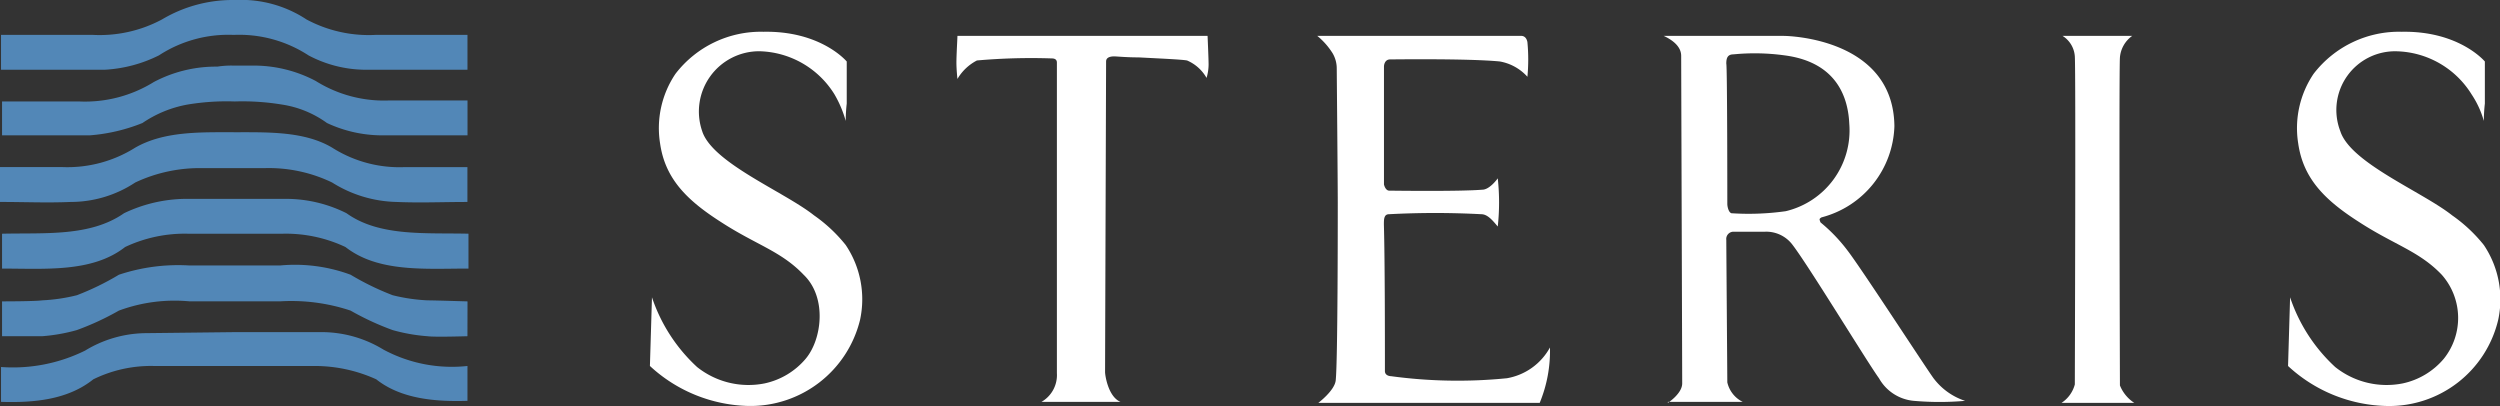 <svg xmlns="http://www.w3.org/2000/svg" viewBox="-1755 -16738.623 176 28.584">
  <rect x="-1755" y="-16738.623" width="176" height="28.584" fill="#333333" stroke="none"/>
  <defs>
    <style>
      .cls-1 {
        fill: #5287b7;
        fill-rule: evenodd;
      }

      .cls-2 {
        fill: #FFFFFF;
      }
    </style>
  </defs>
  <g id="Group_3190" data-name="Group 3190" transform="translate(384 -390.615)">
    <path id="Path_28" data-name="Path 28" class="cls-1" d="M32.864,30.876c-.072,0-2.309.072-2.815,0a12.391,12.391,0,0,1-2.454-.433,19.348,19.348,0,0,1-2.959-1.371,13.187,13.187,0,0,0-4.98-.65H13.307a11.274,11.274,0,0,0-4.98.65,19.347,19.347,0,0,1-2.959,1.371,12.391,12.391,0,0,1-2.454.433H.1V28.423c.072,0,2.309,0,2.815-.072a12.531,12.531,0,0,0,2.454-.361,18.917,18.917,0,0,0,2.959-1.443,13.187,13.187,0,0,1,4.98-.65h6.351a11.274,11.274,0,0,1,4.98.65A18.917,18.917,0,0,0,27.6,27.99a12.531,12.531,0,0,0,2.454.361c.505,0,2.67.072,2.815.072Z" transform="translate(-2138.956 -16355.214)"/>
    <path id="Path_29" data-name="Path 29" class="cls-1" d="M16.382,32.4h6.351a8.34,8.34,0,0,1,4.186,1.227,10.185,10.185,0,0,0,5.918,1.155v2.454c-2.309.072-4.691-.144-6.423-1.516a10.493,10.493,0,0,0-4.258-.938h-11.4A9.224,9.224,0,0,0,6.5,35.72c-1.8,1.443-4.186,1.66-6.5,1.588V34.854A11.469,11.469,0,0,0,5.918,33.7,8.34,8.34,0,0,1,10.1,32.472Z" transform="translate(-2138.928 -16357.025)"/>
    <path id="Path_30" data-name="Path 30" class="cls-1" d="M20.035,14a9.488,9.488,0,0,1,4.258,1.01c2.309,1.66,5.557,1.371,8.588,1.443v2.454c-3.031,0-6.351.289-8.66-1.516a9.836,9.836,0,0,0-4.4-.938H13.107a9.836,9.836,0,0,0-4.4.938C6.4,19.2,3.075,18.908.044,18.908V16.454c3.031-.072,6.206.217,8.588-1.443A10.27,10.27,0,0,1,12.89,14ZM16.354,9.31c2.454,0,4.98-.072,6.928,1.083a8.82,8.82,0,0,0,5.124,1.371h4.4v2.454c-1.732,0-3.32.072-4.98,0a8.857,8.857,0,0,1-4.547-1.371,10.257,10.257,0,0,0-4.763-1.01h-4.33a10.664,10.664,0,0,0-4.763,1.01A8.227,8.227,0,0,1,4.88,14.217c-1.66.072-3.248,0-4.98,0V11.763H4.3a8.97,8.97,0,0,0,5.124-1.371c2.021-1.155,4.547-1.083,6.928-1.083m0-4.691h1.3A9.323,9.323,0,0,1,22.128,5.7a9.052,9.052,0,0,0,5.2,1.371h5.485V9.526H26.6a9.179,9.179,0,0,1-3.681-.866,7.243,7.243,0,0,0-3.175-1.3,17.116,17.116,0,0,0-3.32-.217,16.751,16.751,0,0,0-3.32.217,8.217,8.217,0,0,0-3.175,1.3,12.471,12.471,0,0,1-3.681.866H.044V7.145H5.529a9.2,9.2,0,0,0,5.2-1.371A9.323,9.323,0,0,1,15.2,4.691a6.208,6.208,0,0,1,1.155-.072M16.5,0a8.366,8.366,0,0,1,4.98,1.371,9.284,9.284,0,0,0,4.907,1.083h6.423V4.907H25.447A8.617,8.617,0,0,1,21.622,3.9a8.942,8.942,0,0,0-5.268-1.443A8.942,8.942,0,0,0,11.086,3.9a9.7,9.7,0,0,1-3.825,1.01H-.028V2.454H6.4A9.284,9.284,0,0,0,11.3,1.371,9.726,9.726,0,0,1,16.282,0H16.5Z" transform="translate(-2138.9 -16348.008)"/>
    <path id="Path_31" data-name="Path 31" class="cls-2" d="M77.084,9.378a11.553,11.553,0,0,1,.072-1.227V5.192s-1.8-2.165-5.846-2.093A7.582,7.582,0,0,0,65.1,6.058a6.829,6.829,0,0,0-1.083,4.907c.361,2.526,1.949,4.041,4.33,5.557,2.454,1.588,4.186,2.021,5.773,3.681,1.66,1.588,1.3,4.547.144,5.918a5.206,5.206,0,0,1-2.887,1.732A5.805,5.805,0,0,1,66.62,26.7a11.716,11.716,0,0,1-3.175-4.907L63.3,26.626a10.535,10.535,0,0,0,6.928,2.815,7.947,7.947,0,0,0,7.866-6.062,6.85,6.85,0,0,0-1.01-5.268,10.642,10.642,0,0,0-2.237-2.093c-2.093-1.66-7.145-3.681-7.866-5.918A4.244,4.244,0,0,1,71.022,4.47,6.393,6.393,0,0,1,76.29,7.5a7.875,7.875,0,0,1,.794,1.876" transform="translate(-2156.546 -16348.87)"/>
    <path id="Path_32" data-name="Path 32" class="cls-2" d="M236.884,9.378a11.551,11.551,0,0,1,.072-1.227V5.192s-1.8-2.165-5.846-2.093A7.582,7.582,0,0,0,224.9,6.058a6.829,6.829,0,0,0-1.083,4.907c.361,2.526,1.949,4.041,4.33,5.557,2.454,1.588,4.186,2.021,5.773,3.681a4.591,4.591,0,0,1,.144,5.918,5.205,5.205,0,0,1-2.887,1.732A5.805,5.805,0,0,1,226.42,26.7a11.715,11.715,0,0,1-3.175-4.907l-.144,4.835a10.535,10.535,0,0,0,6.928,2.815,7.883,7.883,0,0,0,7.866-6.062,6.851,6.851,0,0,0-1.01-5.268,10.642,10.642,0,0,0-2.237-2.093c-2.093-1.66-7.145-3.681-7.866-5.918a4.134,4.134,0,0,1,3.969-5.629A6.394,6.394,0,0,1,236.018,7.5a6.57,6.57,0,0,1,.866,1.876" transform="translate(-2201.022 -16348.87)"/>
    <path id="Path_33" data-name="Path 33" class="cls-2" d="M93.272,6.531s-.072-.65-.072-1.155.072-1.732.072-1.876h17.609s.072,1.588.072,2.021a3.321,3.321,0,0,1-.144.938,2.873,2.873,0,0,0-1.371-1.227c-.361-.072-2.021-.144-3.392-.217-.866,0-1.588-.072-1.732-.072-.289,0-.577.072-.577.361,0,0-.072,21.65-.072,21.867s.217,1.732,1.083,2.093H99.19a2.173,2.173,0,0,0,1.083-2.021V5.376c0-.144-.072-.289-.361-.289a43.209,43.209,0,0,0-5.268.144,3.4,3.4,0,0,0-1.371,1.3" transform="translate(-2164.868 -16348.982)"/>
    <path id="Path_34" data-name="Path 34" class="cls-2" d="M143.194,6.387a12.961,12.961,0,0,0,0-2.454c-.072-.361-.289-.433-.433-.433H128.4a5.023,5.023,0,0,1,1.083,1.227,2.111,2.111,0,0,1,.289,1.083c0,.144.072,8.011.072,9.454s0,11.114-.144,12.485c-.072.722-1.227,1.588-1.227,1.588H144.06a9.571,9.571,0,0,0,.722-3.9,4.283,4.283,0,0,1-3.031,2.165,34.864,34.864,0,0,1-8.155-.144s-.433,0-.433-.361c0-2.454,0-7.722-.072-10.32,0-.361,0-.722.361-.722a61.46,61.46,0,0,1,6.5,0c.433,0,.794.433,1.155.866a15.584,15.584,0,0,0,0-3.392s-.505.722-1.01.794c-1.66.144-6.5.072-6.639.072s-.289-.144-.361-.433v-8.3c0-.144.072-.505.433-.505.289,0,5.485-.072,7.722.144a3.414,3.414,0,0,1,1.948,1.083" transform="translate(-2174.665 -16348.982)"/>
    <path id="Path_35" data-name="Path 35" class="cls-2" d="M162.489,29.336s1.01-.65,1.01-1.371-.072-22.733-.072-23.021c0-.217,0-.866-1.227-1.443h8.444c.433,0,7.722.217,7.794,6.351a6.85,6.85,0,0,1-5.124,6.423s-.144.072-.144.144a.727.727,0,0,0,.072.217,11.445,11.445,0,0,1,1.876,1.949c1.01,1.3,5.918,8.877,6.134,9.093a4.543,4.543,0,0,0,2.165,1.516,20.858,20.858,0,0,1-3.608,0,3.13,3.13,0,0,1-2.454-1.588c-.794-1.083-5.052-8.083-6.134-9.454a2.307,2.307,0,0,0-1.876-.866h-2.237a.512.512,0,0,0-.505.577c0,.289.072,9.67.072,10.031a2.037,2.037,0,0,0,1.082,1.371h-5.268Zm4.186-14c0,.144.072.577.289.65a18.68,18.68,0,0,0,3.825-.144,5.844,5.844,0,0,0,4.474-6.134c-.072-1.66-.722-4.33-4.547-4.835a15.374,15.374,0,0,0-3.608-.072c-.433,0-.505.289-.505.65.072.217.072,9.887.072,9.887" transform="translate(-2184.072 -16348.982)"/>
    <path id="Path_36" data-name="Path 36" class="cls-2" d="M206.124,29.336a2.639,2.639,0,0,1-1.01-1.227c0-.216-.072-22.083,0-23.094A2.07,2.07,0,0,1,205.98,3.5h-4.907a1.845,1.845,0,0,1,.866,1.443c.072,1.01,0,22.8,0,23.094a2.233,2.233,0,0,1-.938,1.3Z" transform="translate(-2194.871 -16348.982)"/>
  </g>
</svg>
